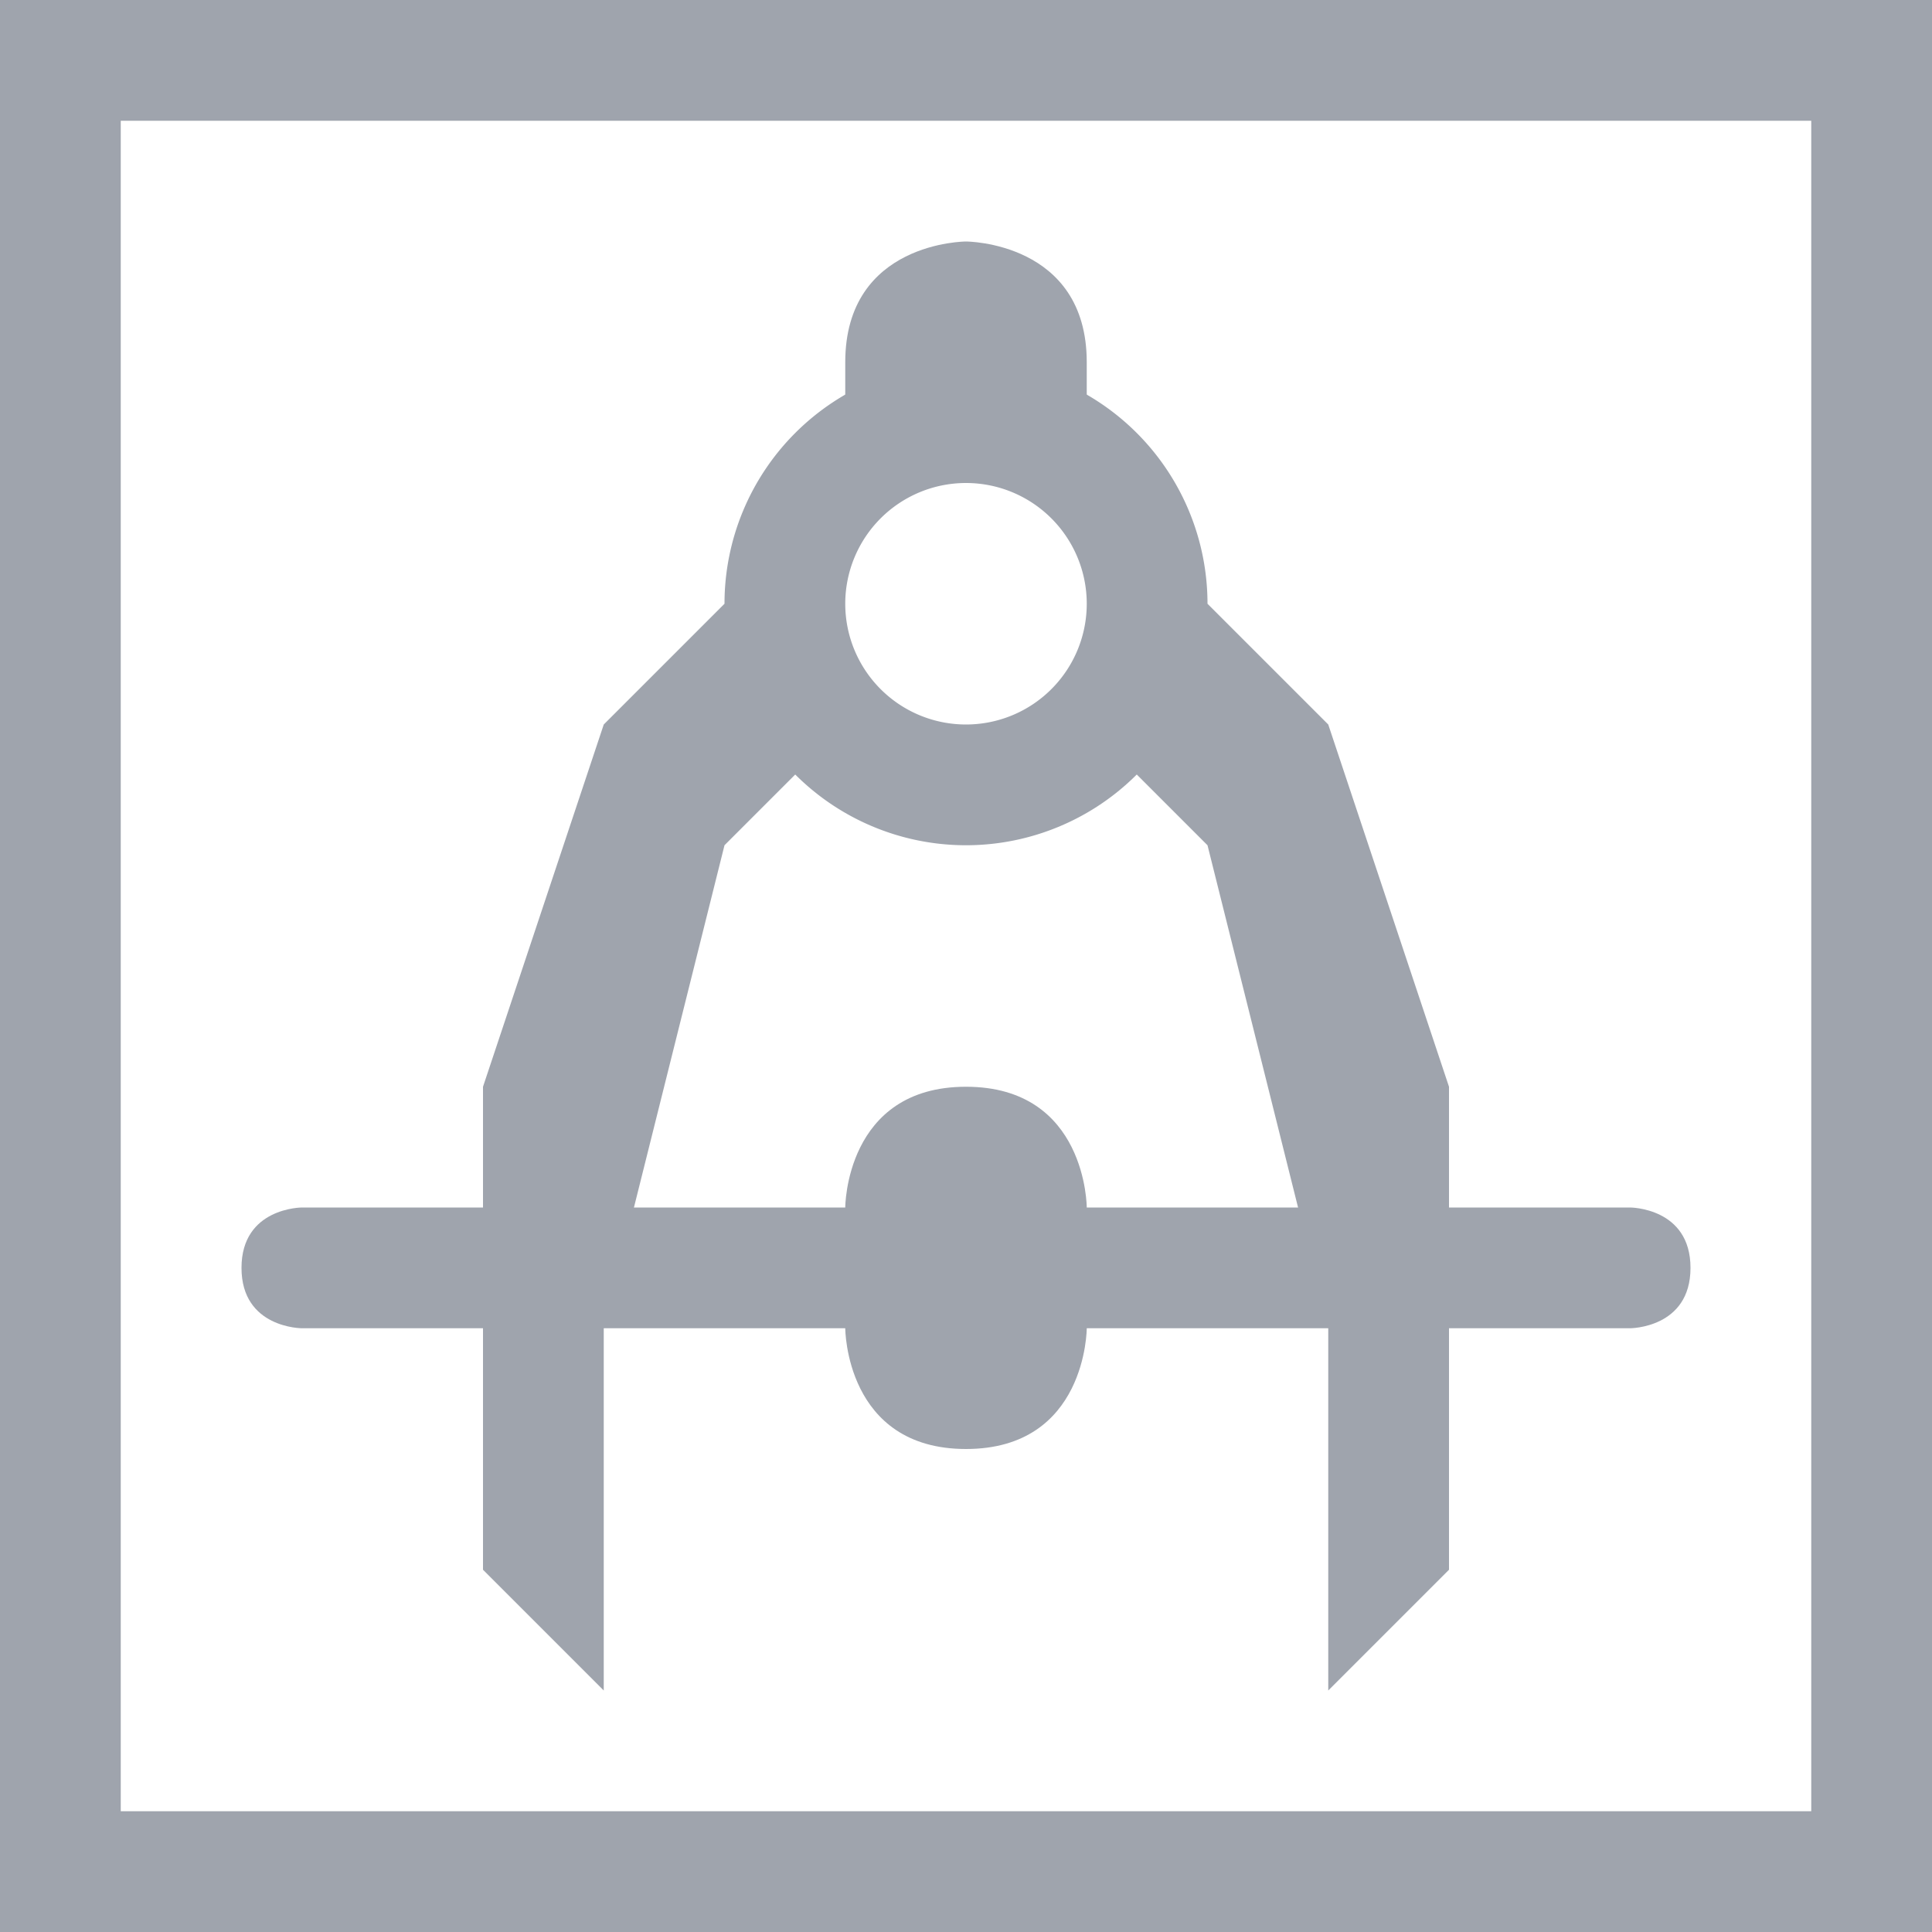 <svg xmlns="http://www.w3.org/2000/svg" width="16" height="16" version="1.1">
 <defs>
  <style id="current-color-scheme" type="text/css">
   .ColorScheme-Text { color:#9fa4ad; } .ColorScheme-Highlight { color:#4285f4; }
  </style>
 </defs>
 <path style="fill:currentColor" class="ColorScheme-Text" d="M 8,9 C 7,9 7,10 7,10 H 2.5 C 2.5,10 2,10 2,10.5 2,11 2.5,11 2.5,11 H 7 C 7,11 7,12 8,12 9,12 9,11 9,11 H 13.5 C 13.5,11 14,11 14,10.5 14,10 13.5,10 13.5,10 H 9 C 9,10 9,9 8,9 Z M 8,2 C 8,2 9,2 9,3 V 4 H 7 V 3 C 7,2 8,2 8,2 Z M 0,0 V 16 H 16 V 0 Z M 1,1 H 15 V 15 H 1 Z"/>
 <path style="fill:currentColor" class="ColorScheme-Text" d="M 8,3 A 2,2 0 0 0 6,5 2,2 0 0 0 8,7 2,2 0 0 0 10,5 2,2 0 0 0 8,3 Z M 8,4 A 1,1 0 0 1 9,5 1,1 0 0 1 8,6 1,1 0 0 1 7,5 1,1 0 0 1 8,4 Z M 6,5 5,6 4,9 V 13 L 5,14 V 11 L 6,7 6.586,6.414 A 2,2 0 0 1 6,5 Z M 10,5 A 2,2 0 0 1 9.414,6.414 L 10,7 11,11 V 14 L 12,13 V 9 L 11,6 Z"/>
</svg>
